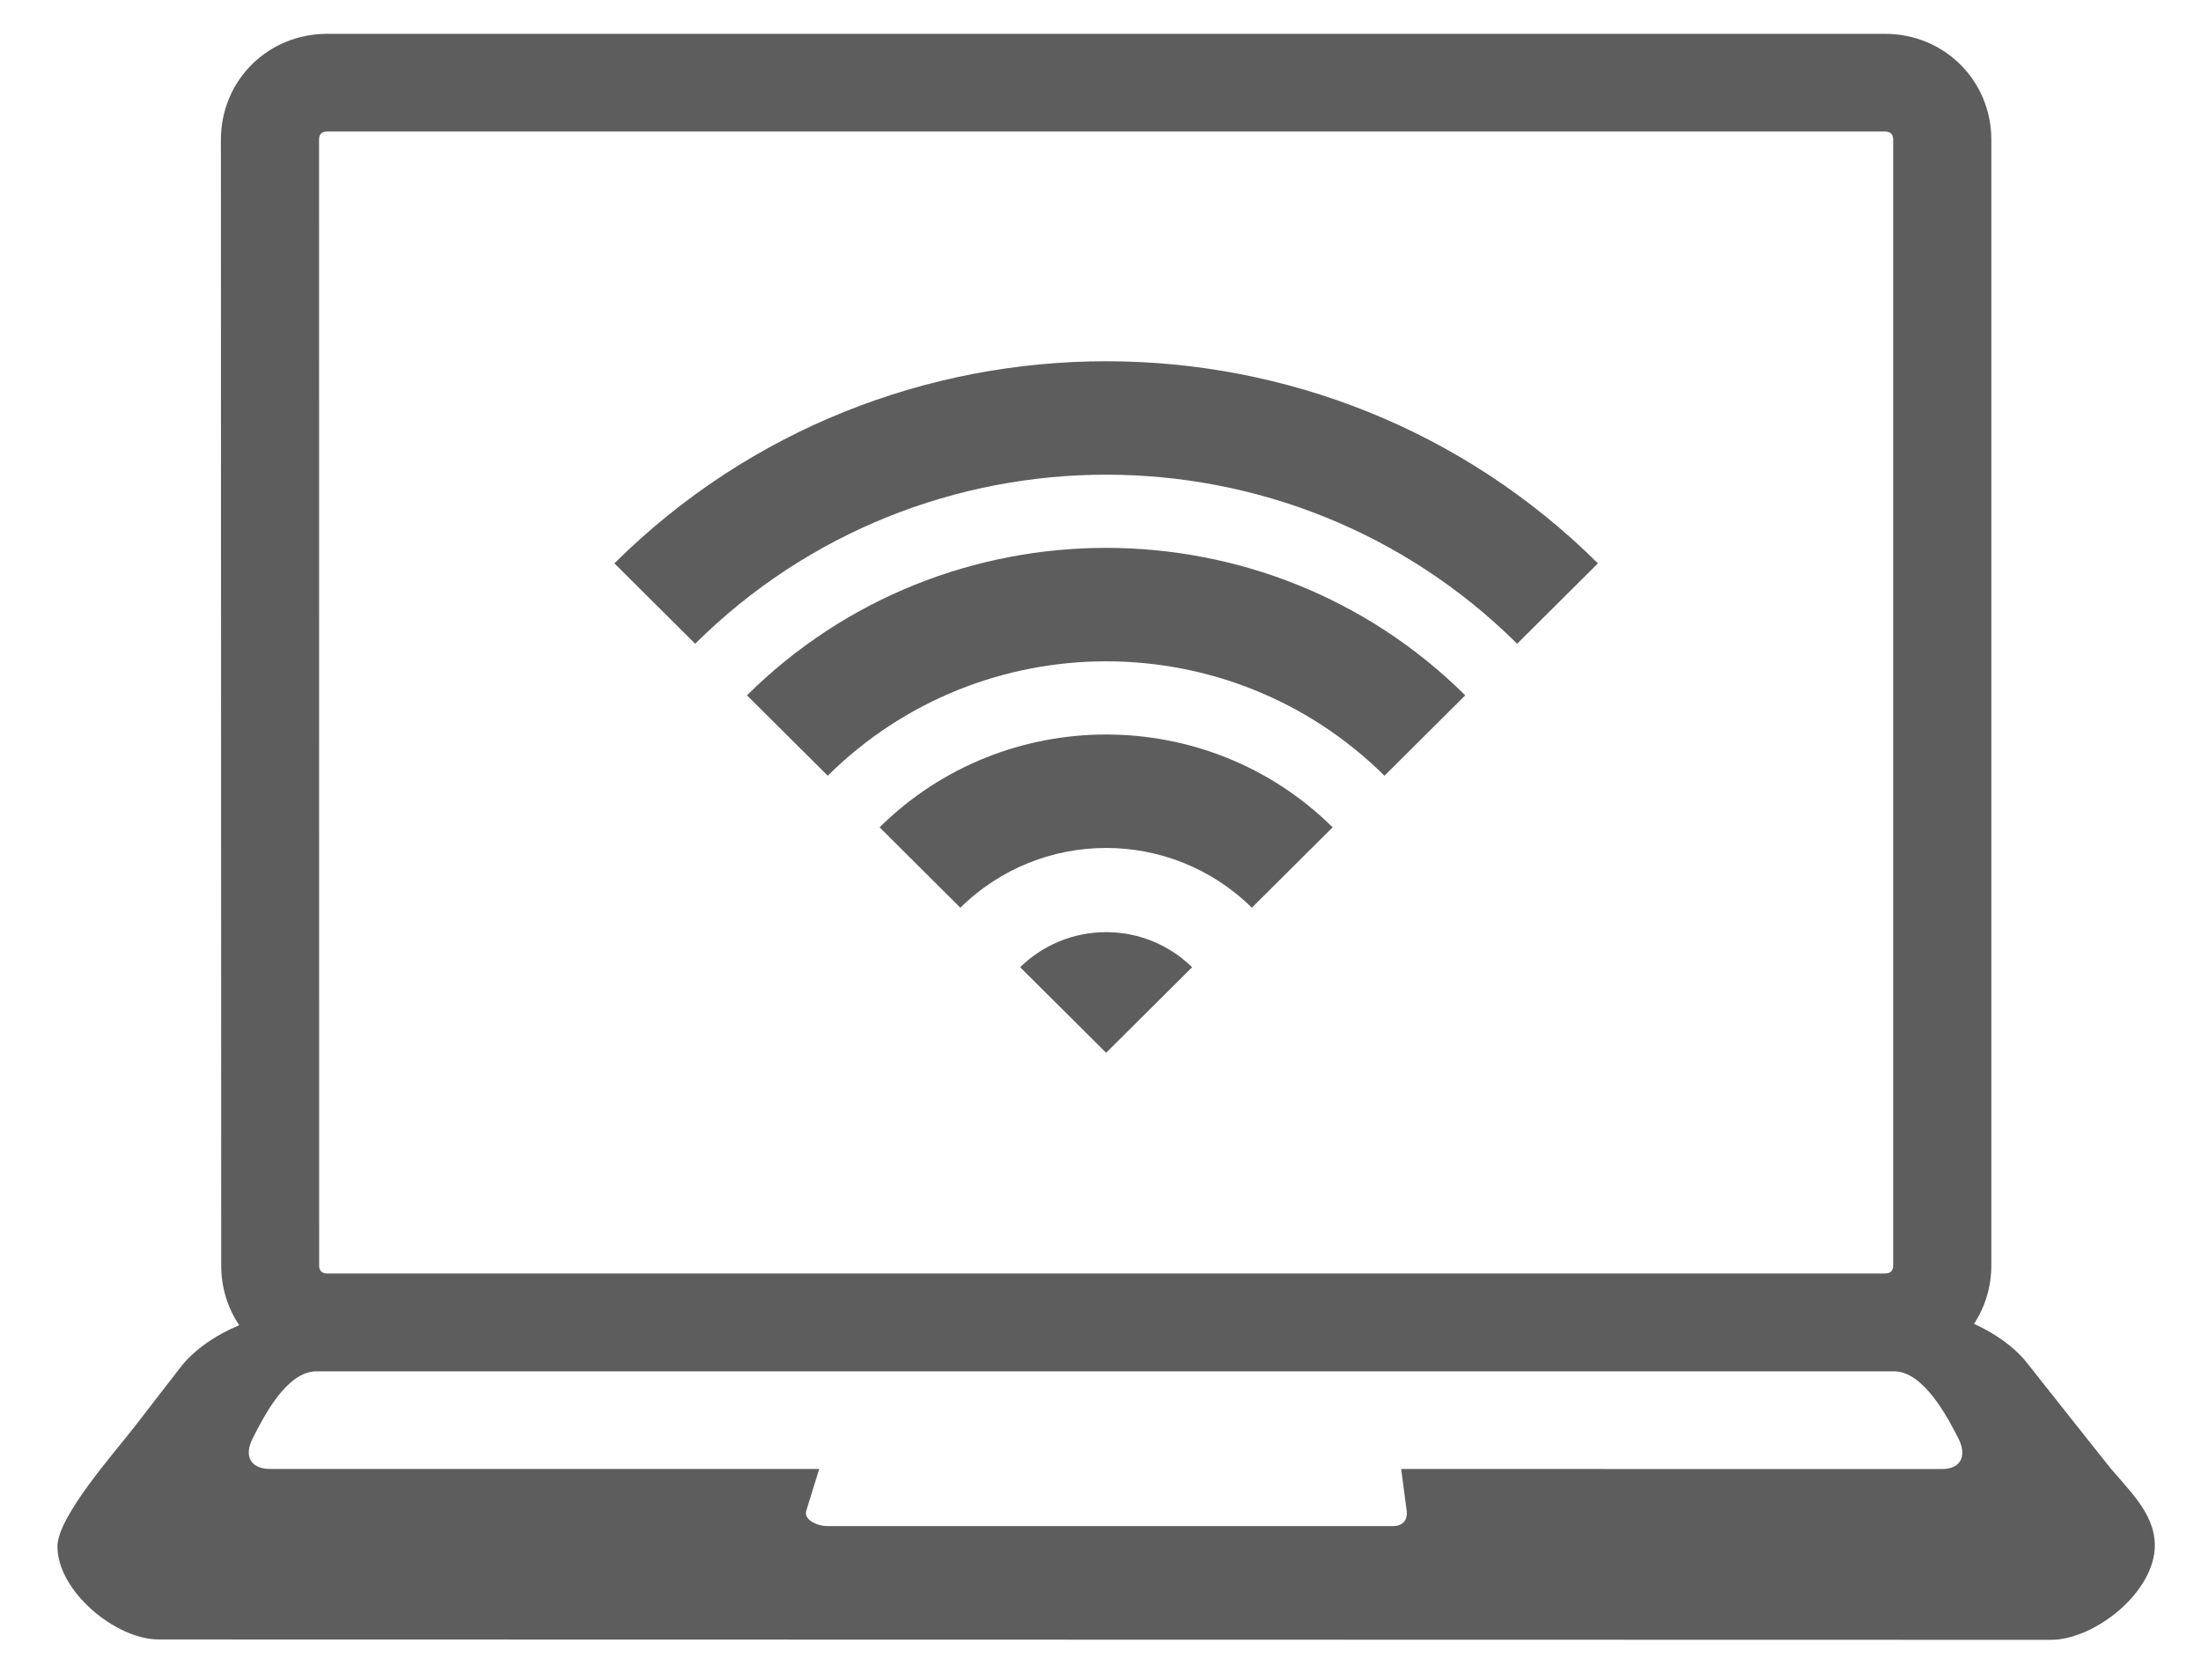 <?xml version="1.0" encoding="utf-8"?>
<!-- Generator: Adobe Illustrator 17.0.0, SVG Export Plug-In . SVG Version: 6.00 Build 0)  -->
<!DOCTYPE svg PUBLIC "-//W3C//DTD SVG 1.1//EN" "http://www.w3.org/Graphics/SVG/1.1/DTD/svg11.dtd">
<svg version="1.1" id="Capa_1" xmlns="http://www.w3.org/2000/svg" xmlns:xlink="http://www.w3.org/1999/xlink" x="0px" y="0px"
	 width="50px" height="38.167px" viewBox="0 0 50 38.167" enable-background="new 0 0 50 38.167" xml:space="preserve">
<g>
	<path fill-rule="evenodd" clip-rule="evenodd" fill="#5D5D5D" d="M43.007,28.742l0-25.568c0-0.127-0.061-0.187-0.189-0.187H7.434
		c-0.127,0-0.186,0.06-0.186,0.187L7.25,28.744c0,0.123,0.063,0.182,0.189,0.182h35.378C42.945,28.926,43.007,28.869,43.007,28.742
		L43.007,28.742z M46.042,30.951c0.607,0.769,1.217,1.535,1.825,2.302c0.44,0.555,1.084,1.09,1.084,1.851
		c0,1.059-1.365,2.144-2.365,2.144L3.604,37.239c-0.975,0-2.299-1.095-2.299-2.113c0-0.676,1.299-2.134,1.746-2.712l1.047-1.354
		c0.306-0.396,0.793-0.732,1.336-0.959c-0.259-0.384-0.409-0.849-0.409-1.356L5.018,3.174c0-1.345,1.065-2.406,2.416-2.406h35.384
		c1.354,0,2.419,1.064,2.419,2.406l0,25.568c0,0.493-0.144,0.948-0.393,1.328C45.334,30.294,45.764,30.599,46.042,30.951
		L46.042,30.951z M6.135,33.366c-0.434,0-0.601-0.285-0.398-0.687c0.255-0.505,0.774-1.53,1.452-1.53l35.84,0
		c0.665,0,1.212,1.034,1.463,1.531c0.186,0.368,0.071,0.688-0.371,0.688l-12.291-0.001l0.125,0.945
		c0.029,0.219-0.093,0.352-0.311,0.352H18.797c-0.226,0-0.546-0.138-0.48-0.352l0.293-0.945H6.135L6.135,33.366z"/>
	<path fill-rule="evenodd" clip-rule="evenodd" fill="#5D5D5D" d="M25.128,21.173c0.761,0,1.45,0.304,1.953,0.797l-1.953,1.943
		l-1.953-1.943C23.677,21.477,24.367,21.173,25.128,21.173L25.128,21.173z M36.3,12.796l-1.835,1.826
		c-5.161-5.12-13.512-5.12-18.673,0l-1.835-1.826C20.123,6.676,30.132,6.675,36.3,12.796L36.3,12.796z M33.286,15.794l-1.835,1.826
		c-3.498-3.465-9.149-3.465-12.647,0l-1.835-1.826C21.473,11.328,28.782,11.328,33.286,15.794L33.286,15.794z M30.273,18.792
		l-1.835,1.826c-1.835-1.81-4.786-1.81-6.621,0l-1.835-1.826C22.823,15.981,27.432,15.981,30.273,18.792L30.273,18.792z"/>
</g>
</svg>
